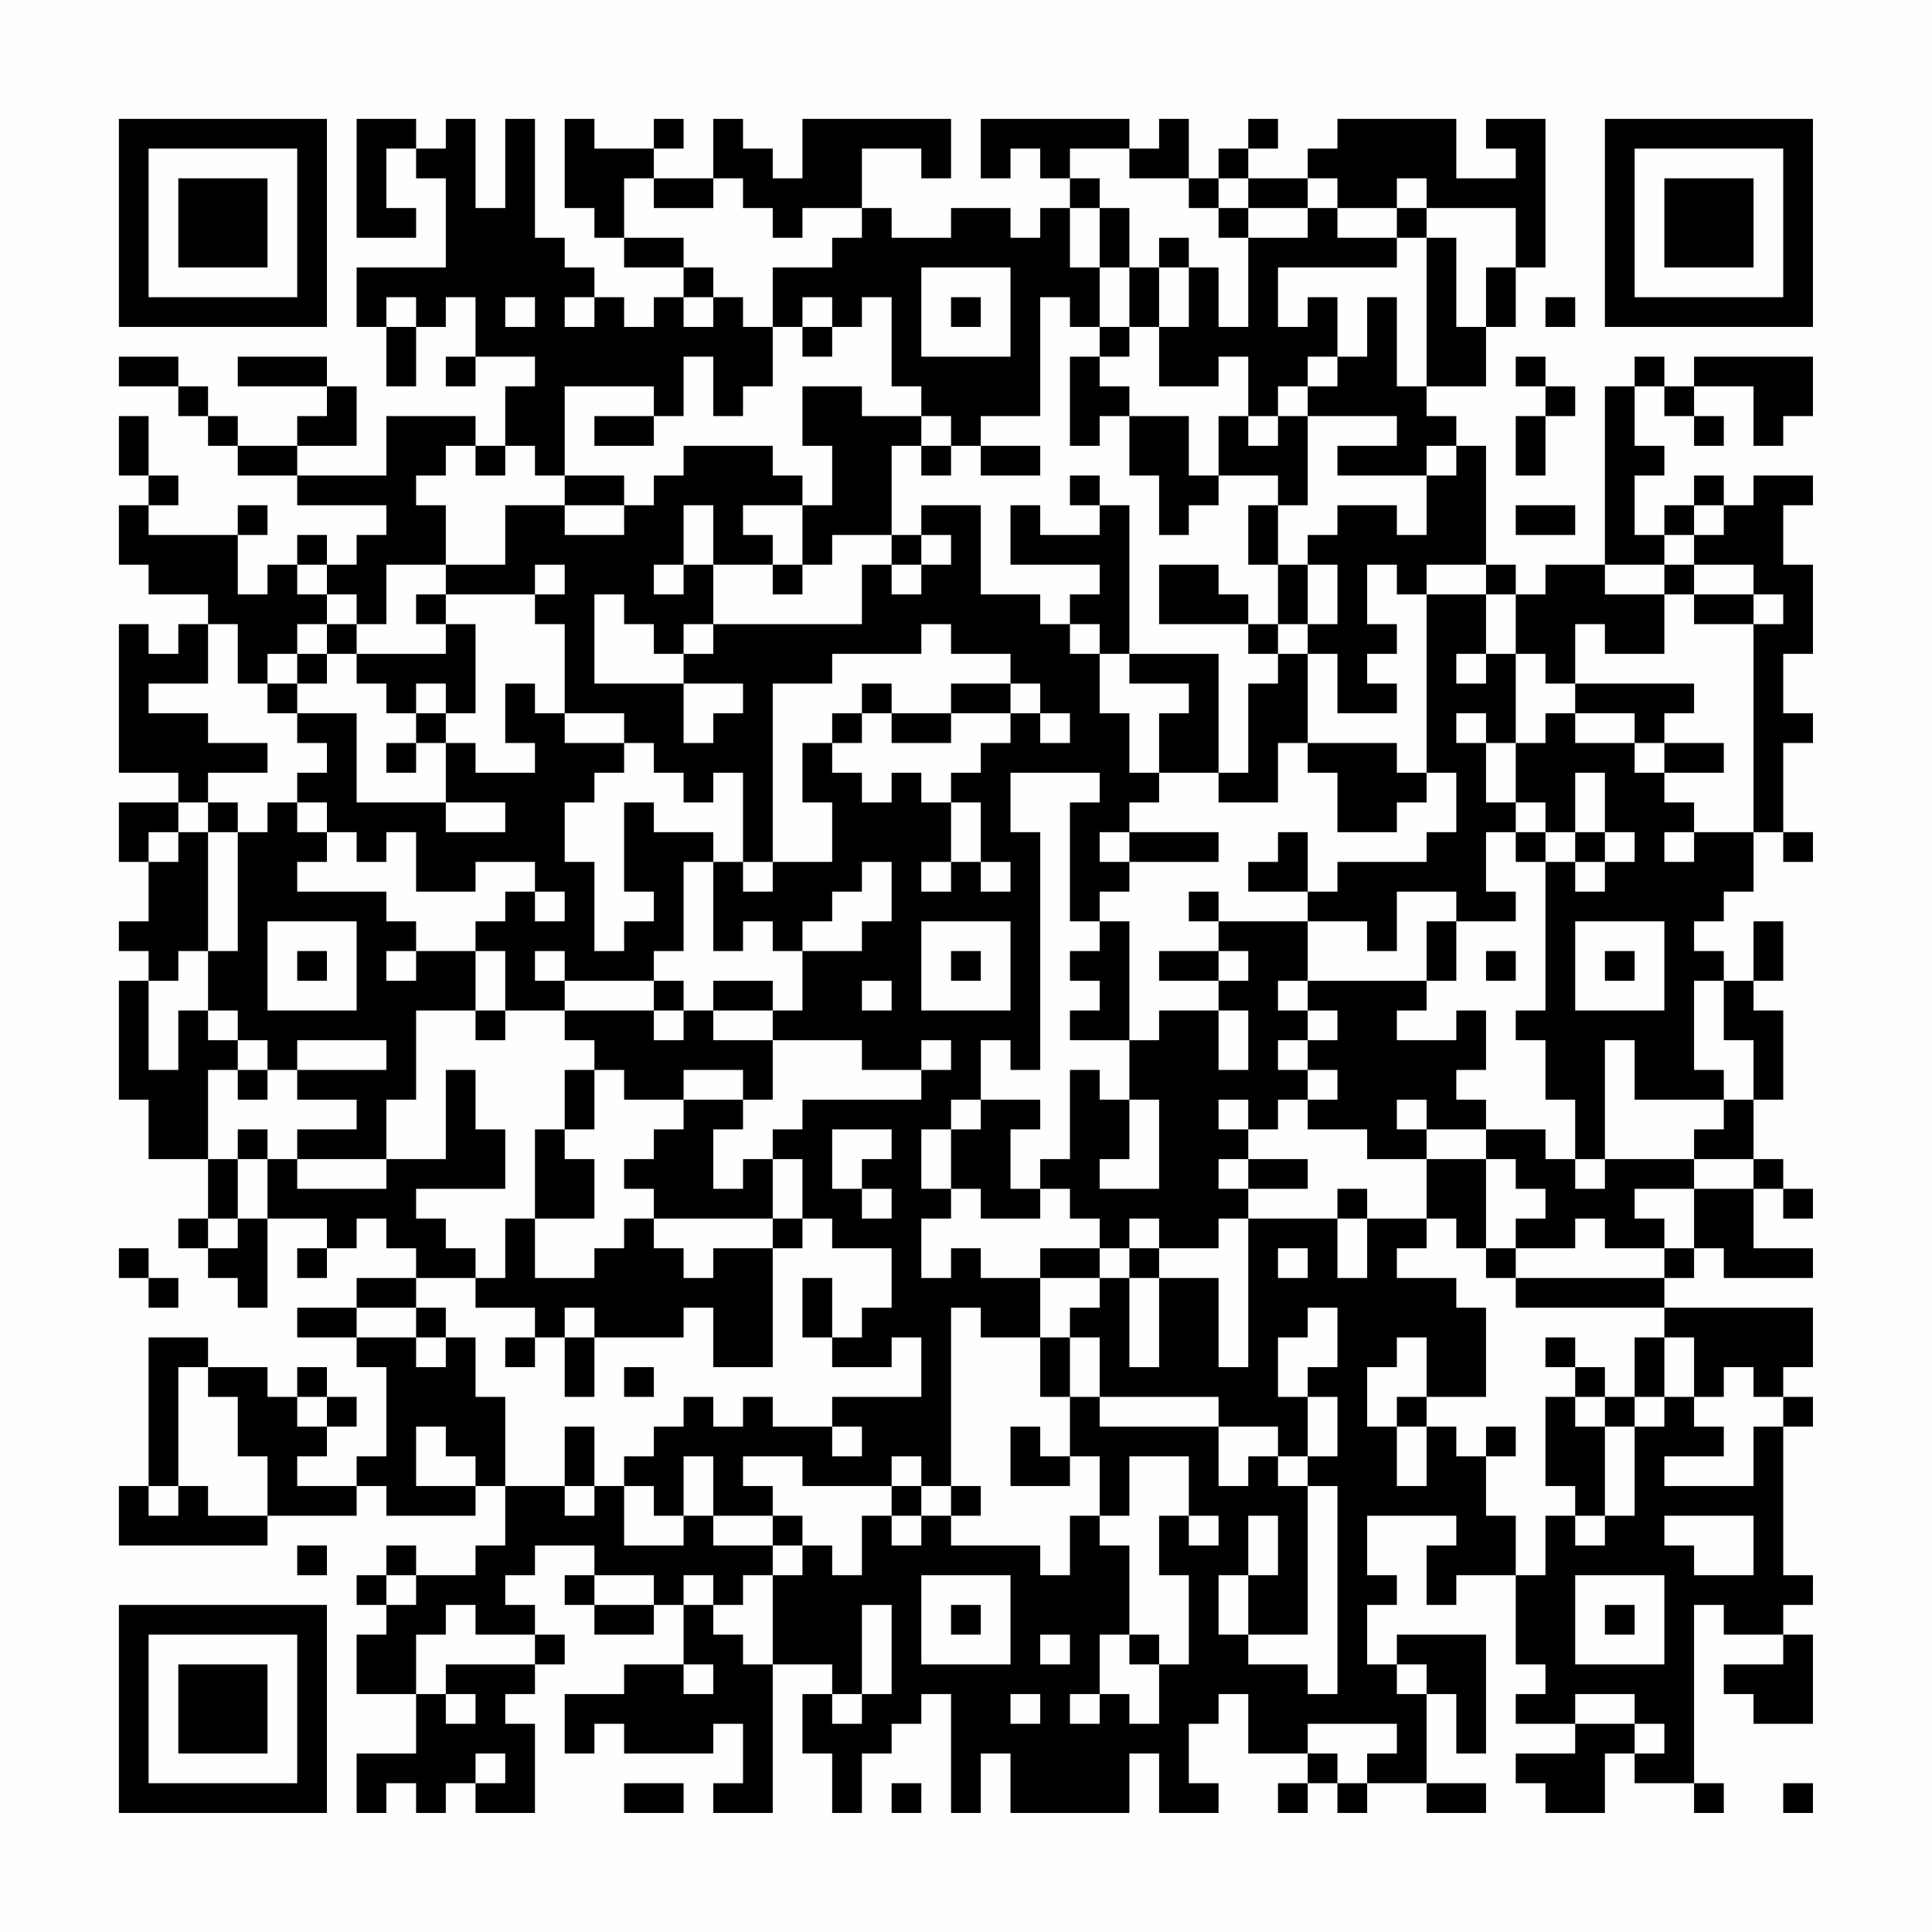 <?xml version="1.0" encoding="UTF-8"?>
<svg xmlns="http://www.w3.org/2000/svg" version="1.1" width="300" height="300" viewBox="0 0 300 300"><rect x="0" y="0" width="300" height="300" fill="#fefefe"/><g transform="scale(4.615)"><g transform="translate(4,4)"><path fill-rule="evenodd" d="M8 0L8 4L10 4L10 3L9 3L9 1L10 1L10 2L11 2L11 5L8 5L8 7L9 7L9 9L10 9L10 7L11 7L11 6L12 6L12 8L11 8L11 9L12 9L12 8L14 8L14 9L13 9L13 11L12 11L12 10L9 10L9 12L6 12L6 11L8 11L8 9L7 9L7 8L4 8L4 9L7 9L7 10L6 10L6 11L4 11L4 10L3 10L3 9L2 9L2 8L0 8L0 9L2 9L2 10L3 10L3 11L4 11L4 12L6 12L6 13L9 13L9 14L8 14L8 15L7 15L7 14L6 14L6 15L5 15L5 16L4 16L4 14L5 14L5 13L4 13L4 14L1 14L1 13L2 13L2 12L1 12L1 10L0 10L0 12L1 12L1 13L0 13L0 15L1 15L1 16L3 16L3 17L2 17L2 18L1 18L1 17L0 17L0 22L2 22L2 23L0 23L0 25L1 25L1 27L0 27L0 28L1 28L1 29L0 29L0 33L1 33L1 35L3 35L3 37L2 37L2 38L3 38L3 39L4 39L4 40L5 40L5 37L7 37L7 38L6 38L6 39L7 39L7 38L8 38L8 37L9 37L9 38L10 38L10 39L8 39L8 40L6 40L6 41L8 41L8 42L9 42L9 45L8 45L8 46L6 46L6 45L7 45L7 44L8 44L8 43L7 43L7 42L6 42L6 43L5 43L5 42L3 42L3 41L1 41L1 46L0 46L0 48L5 48L5 47L8 47L8 46L9 46L9 47L12 47L12 46L13 46L13 48L12 48L12 49L10 49L10 48L9 48L9 49L8 49L8 50L9 50L9 51L8 51L8 53L10 53L10 55L8 55L8 57L9 57L9 56L10 56L10 57L11 57L11 56L12 56L12 57L14 57L14 54L13 54L13 53L14 53L14 52L15 52L15 51L14 51L14 50L13 50L13 49L14 49L14 48L16 48L16 49L15 49L15 50L16 50L16 51L18 51L18 50L19 50L19 52L17 52L17 53L15 53L15 55L16 55L16 54L17 54L17 55L20 55L20 54L21 54L21 56L20 56L20 57L22 57L22 52L24 52L24 53L23 53L23 55L24 55L24 57L25 57L25 55L26 55L26 54L27 54L27 53L28 53L28 57L29 57L29 55L30 55L30 57L34 57L34 55L35 55L35 57L37 57L37 56L36 56L36 54L37 54L37 53L38 53L38 55L40 55L40 56L39 56L39 57L40 57L40 56L41 56L41 57L42 57L42 56L44 56L44 57L46 57L46 56L44 56L44 53L45 53L45 55L46 55L46 51L43 51L43 52L42 52L42 50L43 50L43 49L42 49L42 47L45 47L45 48L44 48L44 50L45 50L45 49L47 49L47 52L48 52L48 53L47 53L47 54L49 54L49 55L47 55L47 56L48 56L48 57L50 57L50 55L51 55L51 56L53 56L53 57L54 57L54 56L53 56L53 50L54 50L54 51L56 51L56 52L54 52L54 53L55 53L55 54L57 54L57 51L56 51L56 50L57 50L57 49L56 49L56 44L57 44L57 43L56 43L56 42L57 42L57 40L52 40L52 39L53 39L53 38L54 38L54 39L57 39L57 38L55 38L55 36L56 36L56 37L57 37L57 36L56 36L56 35L55 35L55 33L56 33L56 30L55 30L55 29L56 29L56 27L55 27L55 29L54 29L54 28L53 28L53 27L54 27L54 26L55 26L55 24L56 24L56 25L57 25L57 24L56 24L56 21L57 21L57 20L56 20L56 18L57 18L57 15L56 15L56 13L57 13L57 12L55 12L55 13L54 13L54 12L53 12L53 13L52 13L52 14L51 14L51 12L52 12L52 11L51 11L51 9L52 9L52 10L53 10L53 11L54 11L54 10L53 10L53 9L55 9L55 11L56 11L56 10L57 10L57 8L53 8L53 9L52 9L52 8L51 8L51 9L50 9L50 15L48 15L48 16L47 16L47 15L46 15L46 11L45 11L45 10L44 10L44 9L46 9L46 7L47 7L47 5L48 5L48 0L46 0L46 1L47 1L47 2L45 2L45 0L41 0L41 1L40 1L40 2L38 2L38 1L39 1L39 0L38 0L38 1L37 1L37 2L36 2L36 0L35 0L35 1L34 1L34 0L29 0L29 2L30 2L30 1L31 1L31 2L32 2L32 3L31 3L31 4L30 4L30 3L28 3L28 4L26 4L26 3L25 3L25 1L27 1L27 2L28 2L28 0L23 0L23 2L22 2L22 1L21 1L21 0L20 0L20 2L18 2L18 1L19 1L19 0L18 0L18 1L16 1L16 0L15 0L15 3L16 3L16 4L17 4L17 5L19 5L19 6L18 6L18 7L17 7L17 6L16 6L16 5L15 5L15 4L14 4L14 0L13 0L13 3L12 3L12 0L11 0L11 1L10 1L10 0ZM32 1L32 2L33 2L33 3L32 3L32 5L33 5L33 7L32 7L32 6L31 6L31 10L29 10L29 11L28 11L28 10L27 10L27 9L26 9L26 6L25 6L25 7L24 7L24 6L23 6L23 7L22 7L22 5L24 5L24 4L25 4L25 3L23 3L23 4L22 4L22 3L21 3L21 2L20 2L20 3L18 3L18 2L17 2L17 4L19 4L19 5L20 5L20 6L19 6L19 7L20 7L20 6L21 6L21 7L22 7L22 9L21 9L21 10L20 10L20 8L19 8L19 10L18 10L18 9L15 9L15 12L14 12L14 11L13 11L13 12L12 12L12 11L11 11L11 12L10 12L10 13L11 13L11 15L9 15L9 17L8 17L8 16L7 16L7 15L6 15L6 16L7 16L7 17L6 17L6 18L5 18L5 19L4 19L4 17L3 17L3 19L1 19L1 20L3 20L3 21L5 21L5 22L3 22L3 23L2 23L2 24L1 24L1 25L2 25L2 24L3 24L3 28L2 28L2 29L1 29L1 32L2 32L2 30L3 30L3 31L4 31L4 32L3 32L3 35L4 35L4 37L3 37L3 38L4 38L4 37L5 37L5 35L6 35L6 36L9 36L9 35L11 35L11 32L12 32L12 34L13 34L13 36L10 36L10 37L11 37L11 38L12 38L12 39L10 39L10 40L8 40L8 41L10 41L10 42L11 42L11 41L12 41L12 43L13 43L13 46L15 46L15 47L16 47L16 46L17 46L17 48L19 48L19 47L20 47L20 48L22 48L22 49L21 49L21 50L20 50L20 49L19 49L19 50L20 50L20 51L21 51L21 52L22 52L22 49L23 49L23 48L24 48L24 49L25 49L25 47L26 47L26 48L27 48L27 47L28 47L28 48L31 48L31 49L32 49L32 47L33 47L33 48L34 48L34 51L33 51L33 53L32 53L32 54L33 54L33 53L34 53L34 54L35 54L35 52L36 52L36 49L35 49L35 47L36 47L36 48L37 48L37 47L36 47L36 45L34 45L34 47L33 47L33 45L32 45L32 43L33 43L33 44L37 44L37 46L38 46L38 45L39 45L39 46L40 46L40 51L38 51L38 49L39 49L39 47L38 47L38 49L37 49L37 51L38 51L38 52L40 52L40 53L41 53L41 46L40 46L40 45L41 45L41 43L40 43L40 42L41 42L41 40L40 40L40 41L39 41L39 43L40 43L40 45L39 45L39 44L37 44L37 43L33 43L33 41L32 41L32 40L33 40L33 39L34 39L34 42L35 42L35 39L37 39L37 42L38 42L38 37L41 37L41 39L42 39L42 37L44 37L44 38L43 38L43 39L45 39L45 40L46 40L46 43L44 43L44 41L43 41L43 42L42 42L42 44L43 44L43 46L44 46L44 44L45 44L45 45L46 45L46 47L47 47L47 49L48 49L48 47L49 47L49 48L50 48L50 47L51 47L51 44L52 44L52 43L53 43L53 44L54 44L54 45L52 45L52 46L55 46L55 44L56 44L56 43L55 43L55 42L54 42L54 43L53 43L53 41L52 41L52 40L47 40L47 39L52 39L52 38L53 38L53 36L55 36L55 35L53 35L53 34L54 34L54 33L55 33L55 31L54 31L54 29L53 29L53 32L54 32L54 33L51 33L51 31L50 31L50 35L49 35L49 33L48 33L48 31L47 31L47 30L48 30L48 25L49 25L49 26L50 26L50 25L51 25L51 24L50 24L50 22L49 22L49 24L48 24L48 23L47 23L47 21L48 21L48 20L49 20L49 21L51 21L51 22L52 22L52 23L53 23L53 24L52 24L52 25L53 25L53 24L55 24L55 17L56 17L56 16L55 16L55 15L53 15L53 14L54 14L54 13L53 13L53 14L52 14L52 15L50 15L50 16L52 16L52 18L50 18L50 17L49 17L49 19L48 19L48 18L47 18L47 16L46 16L46 15L44 15L44 16L43 16L43 15L42 15L42 17L43 17L43 18L42 18L42 19L43 19L43 20L41 20L41 18L40 18L40 17L41 17L41 15L40 15L40 14L41 14L41 13L43 13L43 14L44 14L44 12L45 12L45 11L44 11L44 12L41 12L41 11L43 11L43 10L40 10L40 9L41 9L41 8L42 8L42 6L43 6L43 9L44 9L44 4L45 4L45 7L46 7L46 5L47 5L47 3L44 3L44 2L43 2L43 3L41 3L41 2L40 2L40 3L38 3L38 2L37 2L37 3L36 3L36 2L34 2L34 1ZM33 3L33 5L34 5L34 7L33 7L33 8L32 8L32 11L33 11L33 10L34 10L34 12L35 12L35 14L36 14L36 13L37 13L37 12L39 12L39 13L38 13L38 15L39 15L39 17L38 17L38 16L37 16L37 15L35 15L35 17L38 17L38 18L39 18L39 19L38 19L38 22L37 22L37 18L34 18L34 13L33 13L33 12L32 12L32 13L33 13L33 14L31 14L31 13L30 13L30 15L33 15L33 16L32 16L32 17L31 17L31 16L29 16L29 13L27 13L27 14L26 14L26 11L27 11L27 12L28 12L28 11L27 11L27 10L25 10L25 9L23 9L23 11L24 11L24 13L23 13L23 12L22 12L22 11L19 11L19 12L18 12L18 13L17 13L17 12L15 12L15 13L13 13L13 15L11 15L11 16L10 16L10 17L11 17L11 18L8 18L8 17L7 17L7 18L6 18L6 19L5 19L5 20L6 20L6 21L7 21L7 22L6 22L6 23L5 23L5 24L4 24L4 23L3 23L3 24L4 24L4 28L3 28L3 30L4 30L4 31L5 31L5 32L4 32L4 33L5 33L5 32L6 32L6 33L8 33L8 34L6 34L6 35L9 35L9 33L10 33L10 30L12 30L12 31L13 31L13 30L15 30L15 31L16 31L16 32L15 32L15 34L14 34L14 37L13 37L13 39L12 39L12 40L14 40L14 41L13 41L13 42L14 42L14 41L15 41L15 43L16 43L16 41L19 41L19 40L20 40L20 42L22 42L22 38L23 38L23 37L24 37L24 38L26 38L26 40L25 40L25 41L24 41L24 39L23 39L23 41L24 41L24 42L26 42L26 41L27 41L27 43L24 43L24 44L22 44L22 43L21 43L21 44L20 44L20 43L19 43L19 44L18 44L18 45L17 45L17 46L18 46L18 47L19 47L19 45L20 45L20 47L22 47L22 48L23 48L23 47L22 47L22 46L21 46L21 45L23 45L23 46L26 46L26 47L27 47L27 46L28 46L28 47L29 47L29 46L28 46L28 40L29 40L29 41L31 41L31 43L32 43L32 41L31 41L31 39L33 39L33 38L34 38L34 39L35 39L35 38L37 38L37 37L38 37L38 36L40 36L40 35L38 35L38 34L39 34L39 33L40 33L40 34L42 34L42 35L44 35L44 37L45 37L45 38L46 38L46 39L47 39L47 38L49 38L49 37L50 37L50 38L52 38L52 37L51 37L51 36L53 36L53 35L50 35L50 36L49 36L49 35L48 35L48 34L46 34L46 33L45 33L45 32L46 32L46 30L45 30L45 31L43 31L43 30L44 30L44 29L45 29L45 27L47 27L47 26L46 26L46 24L47 24L47 25L48 25L48 24L47 24L47 23L46 23L46 21L47 21L47 18L46 18L46 16L44 16L44 22L43 22L43 21L40 21L40 18L39 18L39 17L40 17L40 15L39 15L39 13L40 13L40 10L39 10L39 9L40 9L40 8L41 8L41 6L40 6L40 7L39 7L39 5L43 5L43 4L44 4L44 3L43 3L43 4L41 4L41 3L40 3L40 4L38 4L38 3L37 3L37 4L38 4L38 7L37 7L37 5L36 5L36 4L35 4L35 5L34 5L34 3ZM27 5L27 8L30 8L30 5ZM35 5L35 7L34 7L34 8L33 8L33 9L34 9L34 10L36 10L36 12L37 12L37 10L38 10L38 11L39 11L39 10L38 10L38 8L37 8L37 9L35 9L35 7L36 7L36 5ZM9 6L9 7L10 7L10 6ZM13 6L13 7L14 7L14 6ZM15 6L15 7L16 7L16 6ZM28 6L28 7L29 7L29 6ZM48 6L48 7L49 7L49 6ZM23 7L23 8L24 8L24 7ZM47 8L47 9L48 9L48 10L47 10L47 12L48 12L48 10L49 10L49 9L48 9L48 8ZM16 10L16 11L18 11L18 10ZM29 11L29 12L31 12L31 11ZM15 13L15 14L17 14L17 13ZM19 13L19 15L18 15L18 16L19 16L19 15L20 15L20 17L19 17L19 18L18 18L18 17L17 17L17 16L16 16L16 19L19 19L19 21L20 21L20 20L21 20L21 19L19 19L19 18L20 18L20 17L25 17L25 15L26 15L26 16L27 16L27 15L28 15L28 14L27 14L27 15L26 15L26 14L24 14L24 15L23 15L23 13L21 13L21 14L22 14L22 15L20 15L20 13ZM47 13L47 14L49 14L49 13ZM14 15L14 16L11 16L11 17L12 17L12 20L11 20L11 19L10 19L10 20L9 20L9 19L8 19L8 18L7 18L7 19L6 19L6 20L8 20L8 23L11 23L11 24L13 24L13 23L11 23L11 21L12 21L12 22L14 22L14 21L13 21L13 19L14 19L14 20L15 20L15 21L17 21L17 22L16 22L16 23L15 23L15 25L16 25L16 28L17 28L17 27L18 27L18 26L17 26L17 23L18 23L18 24L20 24L20 25L19 25L19 28L18 28L18 29L15 29L15 28L14 28L14 29L15 29L15 30L18 30L18 31L19 31L19 30L20 30L20 31L22 31L22 33L21 33L21 32L19 32L19 33L17 33L17 32L16 32L16 34L15 34L15 35L16 35L16 37L14 37L14 39L16 39L16 38L17 38L17 37L18 37L18 38L19 38L19 39L20 39L20 38L22 38L22 37L23 37L23 35L22 35L22 34L23 34L23 33L27 33L27 32L28 32L28 31L27 31L27 32L25 32L25 31L22 31L22 30L23 30L23 28L25 28L25 27L26 27L26 25L25 25L25 26L24 26L24 27L23 27L23 28L22 28L22 27L21 27L21 28L20 28L20 25L21 25L21 26L22 26L22 25L24 25L24 23L23 23L23 21L24 21L24 22L25 22L25 23L26 23L26 22L27 22L27 23L28 23L28 25L27 25L27 26L28 26L28 25L29 25L29 26L30 26L30 25L29 25L29 23L28 23L28 22L29 22L29 21L30 21L30 20L31 20L31 21L32 21L32 20L31 20L31 19L30 19L30 18L28 18L28 17L27 17L27 18L24 18L24 19L22 19L22 25L21 25L21 22L20 22L20 23L19 23L19 22L18 22L18 21L17 21L17 20L15 20L15 17L14 17L14 16L15 16L15 15ZM22 15L22 16L23 16L23 15ZM52 15L52 16L53 16L53 17L55 17L55 16L53 16L53 15ZM32 17L32 18L33 18L33 20L34 20L34 22L35 22L35 23L34 23L34 24L33 24L33 25L34 25L34 26L33 26L33 27L32 27L32 23L33 23L33 22L30 22L30 24L31 24L31 32L30 32L30 31L29 31L29 33L28 33L28 34L27 34L27 36L28 36L28 37L27 37L27 39L28 39L28 38L29 38L29 39L31 39L31 38L33 38L33 37L32 37L32 36L31 36L31 35L32 35L32 32L33 32L33 33L34 33L34 35L33 35L33 36L35 36L35 33L34 33L34 31L35 31L35 30L37 30L37 32L38 32L38 30L37 30L37 29L38 29L38 28L37 28L37 27L40 27L40 29L39 29L39 30L40 30L40 31L39 31L39 32L40 32L40 33L41 33L41 32L40 32L40 31L41 31L41 30L40 30L40 29L44 29L44 27L45 27L45 26L43 26L43 28L42 28L42 27L40 27L40 26L41 26L41 25L44 25L44 24L45 24L45 22L44 22L44 23L43 23L43 24L41 24L41 22L40 22L40 21L39 21L39 23L37 23L37 22L35 22L35 20L36 20L36 19L34 19L34 18L33 18L33 17ZM45 18L45 19L46 19L46 18ZM25 19L25 20L24 20L24 21L25 21L25 20L26 20L26 21L28 21L28 20L30 20L30 19L28 19L28 20L26 20L26 19ZM49 19L49 20L51 20L51 21L52 21L52 22L54 22L54 21L52 21L52 20L53 20L53 19ZM10 20L10 21L9 21L9 22L10 22L10 21L11 21L11 20ZM45 20L45 21L46 21L46 20ZM6 23L6 24L7 24L7 25L6 25L6 26L9 26L9 27L10 27L10 28L9 28L9 29L10 29L10 28L12 28L12 30L13 30L13 28L12 28L12 27L13 27L13 26L14 26L14 27L15 27L15 26L14 26L14 25L12 25L12 26L10 26L10 24L9 24L9 25L8 25L8 24L7 24L7 23ZM34 24L34 25L37 25L37 24ZM39 24L39 25L38 25L38 26L40 26L40 24ZM49 24L49 25L50 25L50 24ZM36 26L36 27L37 27L37 26ZM5 27L5 30L8 30L8 27ZM27 27L27 30L30 30L30 27ZM33 27L33 28L32 28L32 29L33 29L33 30L32 30L32 31L34 31L34 27ZM49 27L49 30L52 30L52 27ZM6 28L6 29L7 29L7 28ZM28 28L28 29L29 29L29 28ZM35 28L35 29L37 29L37 28ZM46 28L46 29L47 29L47 28ZM50 28L50 29L51 29L51 28ZM18 29L18 30L19 30L19 29ZM20 29L20 30L22 30L22 29ZM25 29L25 30L26 30L26 29ZM6 31L6 32L9 32L9 31ZM19 33L19 34L18 34L18 35L17 35L17 36L18 36L18 37L22 37L22 35L21 35L21 36L20 36L20 34L21 34L21 33ZM29 33L29 34L28 34L28 36L29 36L29 37L31 37L31 36L30 36L30 34L31 34L31 33ZM37 33L37 34L38 34L38 33ZM43 33L43 34L44 34L44 35L46 35L46 38L47 38L47 37L48 37L48 36L47 36L47 35L46 35L46 34L44 34L44 33ZM4 34L4 35L5 35L5 34ZM24 34L24 36L25 36L25 37L26 37L26 36L25 36L25 35L26 35L26 34ZM37 35L37 36L38 36L38 35ZM41 36L41 37L42 37L42 36ZM34 37L34 38L35 38L35 37ZM0 38L0 39L1 39L1 40L2 40L2 39L1 39L1 38ZM39 38L39 39L40 39L40 38ZM10 40L10 41L11 41L11 40ZM15 40L15 41L16 41L16 40ZM48 41L48 42L49 42L49 43L48 43L48 46L49 46L49 47L50 47L50 44L51 44L51 43L52 43L52 41L51 41L51 43L50 43L50 42L49 42L49 41ZM2 42L2 46L1 46L1 47L2 47L2 46L3 46L3 47L5 47L5 45L4 45L4 43L3 43L3 42ZM17 42L17 43L18 43L18 42ZM6 43L6 44L7 44L7 43ZM43 43L43 44L44 44L44 43ZM49 43L49 44L50 44L50 43ZM10 44L10 46L12 46L12 45L11 45L11 44ZM15 44L15 46L16 46L16 44ZM24 44L24 45L25 45L25 44ZM30 44L30 46L32 46L32 45L31 45L31 44ZM46 44L46 45L47 45L47 44ZM26 45L26 46L27 46L27 45ZM52 47L52 48L53 48L53 49L55 49L55 47ZM6 48L6 49L7 49L7 48ZM9 49L9 50L10 50L10 49ZM16 49L16 50L18 50L18 49ZM27 49L27 52L30 52L30 49ZM49 49L49 52L52 52L52 49ZM11 50L11 51L10 51L10 53L11 53L11 54L12 54L12 53L11 53L11 52L14 52L14 51L12 51L12 50ZM25 50L25 53L24 53L24 54L25 54L25 53L26 53L26 50ZM28 50L28 51L29 51L29 50ZM50 50L50 51L51 51L51 50ZM31 51L31 52L32 52L32 51ZM34 51L34 52L35 52L35 51ZM19 52L19 53L20 53L20 52ZM43 52L43 53L44 53L44 52ZM30 53L30 54L31 54L31 53ZM49 53L49 54L51 54L51 55L52 55L52 54L51 54L51 53ZM40 54L40 55L41 55L41 56L42 56L42 55L43 55L43 54ZM12 55L12 56L13 56L13 55ZM17 56L17 57L19 57L19 56ZM26 56L26 57L27 57L27 56ZM56 56L56 57L57 57L57 56ZM0 0L0 7L7 7L7 0ZM1 1L1 6L6 6L6 1ZM2 2L2 5L5 5L5 2ZM50 0L50 7L57 7L57 0ZM51 1L51 6L56 6L56 1ZM52 2L52 5L55 5L55 2ZM0 50L0 57L7 57L7 50ZM1 51L1 56L6 56L6 51ZM2 52L2 55L5 55L5 52Z" fill="#000000"/></g></g></svg>

